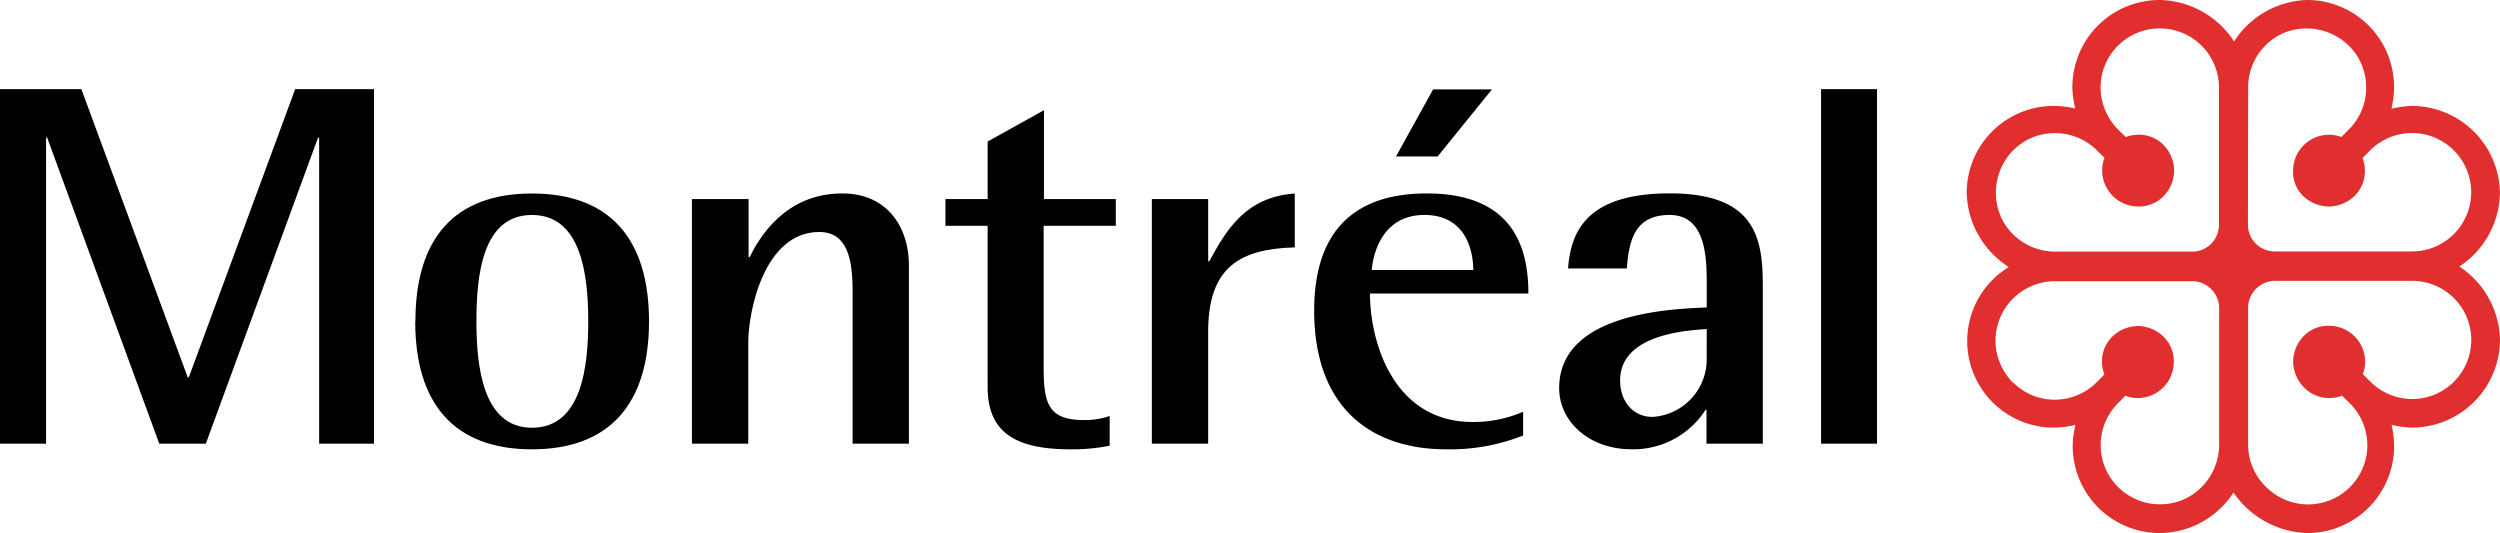 <svg id="Layer_1" data-name="Layer 1" xmlns="http://www.w3.org/2000/svg" viewBox="0 0 399.49 85.17"><title>logo_1</title><g id="g12564"><g id="g12694"><path id="path12696" d="M0,14.24H13L30,60.3h.17l17-46.06H59.76V70.9H51V22h-.18L32.89,70.9H25.45L7.54,22H7.36V70.9H0Z"/></g><g id="g12698"><path id="path12700" d="M85,68.35c8,0,9-9.86,9-17s-1-17-9-17-8.87,9.86-8.87,17,1,17,8.87,17m-18.62-17c0-13.21,6.2-20.43,18.62-20.43s18.71,7.22,18.71,20.43S97.38,71.8,85,71.8,66.35,64.57,66.35,51.35"/></g><g id="g12702"><path id="path12704" d="M110.62,31.81h9v9.28h.17c1.42-2.87,5.51-10.18,14.81-10.18,7.45,0,10.64,5.74,10.64,11.4V70.9h-9V46.42c0-4.92-.8-9.35-5.32-9.35-8.87,0-11.35,12.81-11.35,17.64V70.9h-9V31.81"/></g><g id="g12706"><path id="path12708" d="M177.32,71.22a29.92,29.92,0,0,1-6.2.58c-8.43,0-13.3-2.38-13.3-9.94V36.08h-6.74V31.81h6.74v-9.2l9-5v14.2H178.3v4.27H166.77v22.5c0,5.75.63,8.54,6.39,8.54a11.77,11.77,0,0,0,4.16-.65v4.76"/></g><g id="g12710"><path id="path12712" d="M184.06,31.81h9v9.94h.18c2.84-5.25,5.94-10.27,13.66-10.83v8.61c-8.6.25-13.84,3-13.84,13.46V70.9h-9V31.81"/></g><g id="g12714"><path id="path12716" d="M229,14.29h9.4L229.73,25h-6.65Zm6.42,28.85c0-3-1.15-8.79-7.81-8.79-6.92,0-8.24,6.57-8.41,8.79Zm8,26.44a31.68,31.68,0,0,1-12.32,2.22C219.35,71.8,210,65.39,210,49.62c0-10.83,4.7-18.71,18-18.71,13.66,0,16.23,8.46,16.23,16H218.92c0,7.73,3.72,20.52,16.4,20.52a20,20,0,0,0,8.07-1.63v3.77"/></g><g id="g12718"><path id="path12720" d="M272.73,52.58c-3.72.24-13.84,1-13.84,8.21,0,3.53,2.22,5.83,5.15,5.83a9.21,9.21,0,0,0,8.68-9.45Zm0,12.89h-.18a13.69,13.69,0,0,1-11.88,6.32c-6.64,0-11.52-4.36-11.52-9.77,0-12.07,18-12.65,23.58-12.89V45.69c0-4.27,0-11.34-5.94-11.34-5.5,0-6.48,3.95-6.83,8.55h-9.39c.43-5.83,2.92-12,16.23-12,13.74,0,14.89,7.14,14.89,14.77V70.9h-9V65.47"/></g><path id="path12722" d="M291,70.9h8.94V14.24H291Z"/><g id="g12724"><path id="path12726" d="M362.09,77.8a9.47,9.47,0,0,1-2.85-6.71v-22a4.33,4.33,0,0,1,4.2-4.21h22a9.44,9.44,0,1,1-6.77,16l-1.1-1.1a5.66,5.66,0,0,0,.37-2h0a5.76,5.76,0,0,0-5.78-5.72,5.43,5.43,0,0,0-4,1.6,6,6,0,0,0-1.73,4.14A6.08,6.08,0,0,0,368.26,62a5.53,5.53,0,0,0,4,1.6,5.82,5.82,0,0,0,2-.37l1.13,1.11a9.54,9.54,0,0,1,2.9,6.79h0a9.46,9.46,0,0,1-16.16,6.69M321.7,61.18a9.62,9.62,0,0,1-2.83-6.73,9.54,9.54,0,0,1,9.49-9.52h22a4.34,4.34,0,0,1,4.25,4.16v22a9.64,9.64,0,0,1-2.83,6.77,9.21,9.21,0,0,1-6.64,2.72,9.45,9.45,0,0,1-9.46-9.39h0a9.44,9.44,0,0,1,2.86-6.85l1.1-1.1a5.59,5.59,0,0,0,2,.37,5.77,5.77,0,0,0,5.72-5.78,5.48,5.48,0,0,0-1.6-4,6,6,0,0,0-4.15-1.73,6.08,6.08,0,0,0-4.12,1.73,5.56,5.56,0,0,0-1.6,4h0a5.5,5.5,0,0,0,.39,2c-.21.2-1.12,1.14-1.12,1.14a9.54,9.54,0,0,1-6.78,2.9,9.34,9.34,0,0,1-6.65-2.72M359.25,14A9.51,9.51,0,0,1,362,7.26a9.15,9.15,0,0,1,6.63-2.71,9.58,9.58,0,0,1,6.74,2.79,9.21,9.21,0,0,1,2.73,6.6h0a9.4,9.4,0,0,1-2.85,6.84s-.83.84-1.11,1.11a5.57,5.57,0,0,0-2-.36,5.77,5.77,0,0,0-5.72,5.78,5.42,5.42,0,0,0,1.6,4A6,6,0,0,0,372.18,33a6,6,0,0,0,4.12-1.74,5.51,5.51,0,0,0,1.6-4h0a5.83,5.83,0,0,0-.37-2l1.11-1.13a9.46,9.46,0,1,1,6.77,16.05h-22a4.28,4.28,0,0,1-4.2-4.15Zm-20.69,6.79h0a9.61,9.61,0,0,1-2.9-6.79v0a9.46,9.46,0,0,1,16.15-6.69A9.39,9.39,0,0,1,354.58,14V36a4.28,4.28,0,0,1-4.11,4.21H328.4a9.59,9.59,0,0,1-6.75-2.8,9.18,9.18,0,0,1-2.71-6.63A9.55,9.55,0,0,1,321.73,24a9.23,9.23,0,0,1,6.59-2.72,9.4,9.4,0,0,1,6.86,2.85l1.12,1.1a5.11,5.11,0,0,0-.38,2A5.77,5.77,0,0,0,341.69,33a5.46,5.46,0,0,0,4-1.62,5.9,5.9,0,0,0,1.73-4.13,6,6,0,0,0-1.73-4.12,5.56,5.56,0,0,0-4-1.61,6.18,6.18,0,0,0-2,.38l-1.14-1.1M357,6.62A14.52,14.52,0,0,0,345.16,0a13.94,13.94,0,0,0-14,14.18,15.47,15.47,0,0,0,.46,3.16,16.59,16.59,0,0,0-3.18-.41,13.9,13.9,0,0,0-14.17,13.93A14.49,14.49,0,0,0,321,42.67a13.84,13.84,0,0,0,7.53,25.66,15.29,15.29,0,0,0,3.12-.45,16,16,0,0,0-.44,3.12,13.93,13.93,0,0,0,14,14.18,14.12,14.12,0,0,0,11.69-6.48,14.83,14.83,0,0,0,11.8,6.48A13.89,13.89,0,0,0,382.57,71a15.76,15.76,0,0,0-.41-3.12,16.53,16.53,0,0,0,3.16.45,14.1,14.1,0,0,0,14.17-14A14.41,14.41,0,0,0,393,42.59a14.37,14.37,0,0,0,6.48-11.75,14.1,14.1,0,0,0-14.23-13.91,16.23,16.23,0,0,0-3.1.45,16.55,16.55,0,0,0,.41-3.19A13.9,13.9,0,0,0,368.65,0,14.37,14.37,0,0,0,357,6.62" fill="#e02f2e"/></g></g></svg>